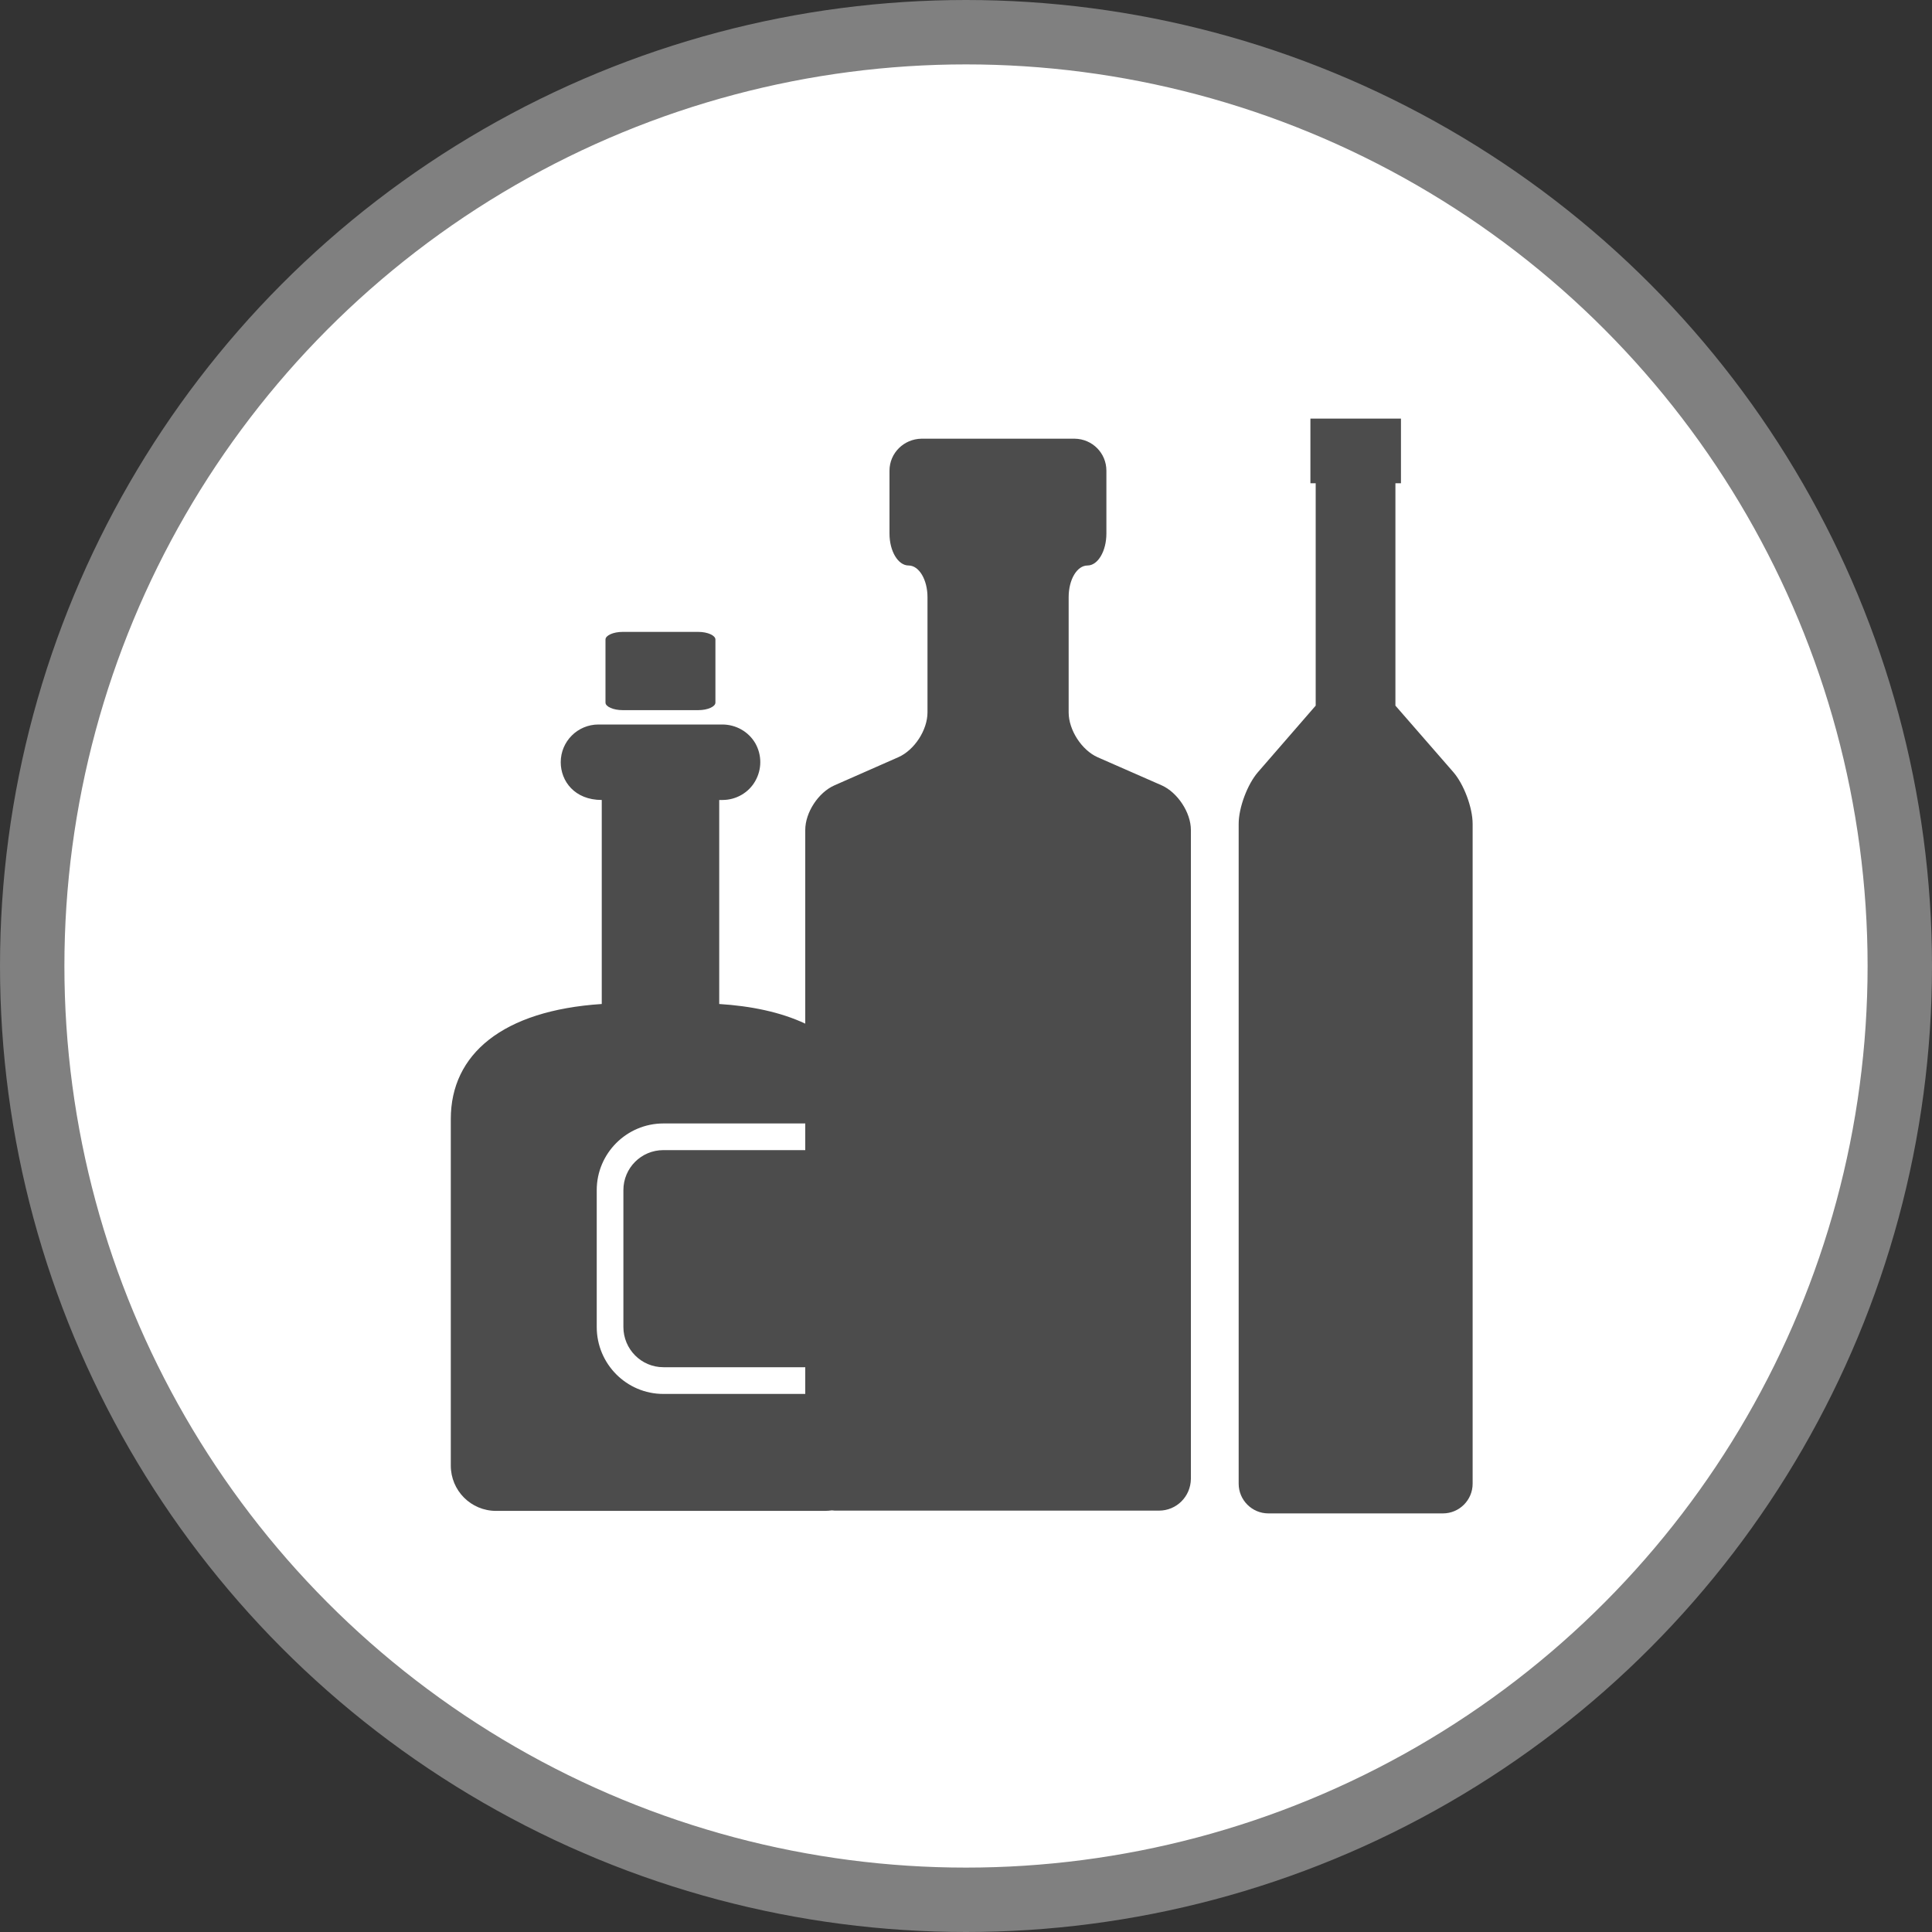 <?xml version="1.0" encoding="UTF-8" standalone="no"?>
<!-- Created with Inkscape (http://www.inkscape.org/) -->

<svg
   xmlns:dc="http://purl.org/dc/elements/1.1/"
   xmlns:cc="http://creativecommons.org/ns#"
   xmlns:rdf="http://www.w3.org/1999/02/22-rdf-syntax-ns#"
   xmlns:svg="http://www.w3.org/2000/svg"
   xmlns="http://www.w3.org/2000/svg"
   xmlns:xlink="http://www.w3.org/1999/xlink"
   xmlns:sodipodi="http://sodipodi.sourceforge.net/DTD/sodipodi-0.dtd"
   xmlns:inkscape="http://www.inkscape.org/namespaces/inkscape"
   width="30px"
   height="30px"
   version="1.1"
   id="svg8"
   inkscape:version="0.92.4 5da689c313, 2019-01-14"
   sodipodi:docname="container.svg">
  <rect width="100%" height="100%" fill="#333333" stroke="none"/>
  <defs
     id="defs2" />
  <sodipodi:namedview
     id="base"
     pagecolor="#ffffff"
     bordercolor="#666666"
     borderopacity="1.0"
     inkscape:pageopacity="0.0"
     inkscape:pageshadow="2"
     inkscape:zoom="13.049334"
     inkscape:cx="18.679046"
     inkscape:cy="12.165829"
     inkscape:document-units="px"
     inkscape:current-layer="layer1"
     showgrid="false"
     inkscape:snap-page="false"
     units="px"
     inkscape:window-width="1884"
     inkscape:window-height="1061"
     inkscape:window-x="0"
     inkscape:window-y="0"
     inkscape:window-maximized="1"
     fit-margin-top="0"
     fit-margin-left="0"
     fit-margin-right="0"
     fit-margin-bottom="0" />
    <circle
       style="color:#000000;clip-rule:nonzero;display:inline;overflow:visible;visibility:visible;opacity:1;isolation:auto;mix-blend-mode:normal;color-interpolation:sRGB;color-interpolation-filters:linearRGB;solid-color:#000000;solid-opacity:1;vector-effect:none;fill:#ffffff;fill-opacity:1;fill-rule:evenodd;stroke:#808080;stroke-width:1;stroke-linecap:butt;stroke-linejoin:miter;stroke-miterlimit:4;stroke-dasharray:none;stroke-dashoffset:0;stroke-opacity:1;marker:none;color-rendering:auto;image-rendering:auto;shape-rendering:auto;text-rendering:auto;enable-background:accumulate"
       id="path815"
       cx="15"
       cy="15"
       r="14.5" />
<g transform="translate(7.0,6.5)"><path fill-rule="nonzero" fill="rgb(30%,30%,30%)" fill-opacity="1" d="M 2.668 4.527 L 3.844 4.527 C 3.988 4.527 4.109 4.473 4.109 4.41 L 4.109 3.43 C 4.109 3.367 3.988 3.312 3.844 3.312 L 2.668 3.312 C 2.523 3.312 2.402 3.367 2.402 3.43 L 2.402 4.41 C 2.402 4.473 2.523 4.527 2.668 4.527 Z M 2.668 4.527 "/>
<path fill-rule="nonzero" fill="rgb(30%,30%,30%)" fill-opacity="1" d="M 15.867 16.539 C 15.867 16.793 15.66 17 15.406 17 L 12.695 17 C 12.441 17 12.234 16.793 12.234 16.539 L 12.234 6.293 C 12.234 6.039 12.371 5.676 12.535 5.488 L 13.43 4.457 L 13.43 1.004 L 13.348 1.004 L 13.348 0 L 14.754 0 L 14.754 1.004 L 14.668 1.004 L 14.668 4.457 L 15.566 5.488 C 15.73 5.676 15.867 6.039 15.867 6.293 Z M 15.867 16.539 "/>
<path fill-rule="nonzero" fill="rgb(30%,30%,30%)" fill-opacity="1" d="M 11.039 5.695 L 10.043 5.258 C 9.797 5.148 9.594 4.836 9.594 4.562 L 9.594 2.773 C 9.594 2.5 9.723 2.281 9.887 2.281 C 10.047 2.281 10.18 2.059 10.18 1.785 L 10.18 0.809 C 10.18 0.535 9.961 0.316 9.688 0.312 L 7.309 0.312 C 7.035 0.316 6.812 0.535 6.812 0.809 L 6.812 1.785 C 6.812 2.059 6.945 2.281 7.109 2.281 C 7.27 2.281 7.402 2.5 7.402 2.773 L 7.402 4.562 C 7.402 4.836 7.199 5.148 6.949 5.258 L 5.957 5.695 C 5.707 5.805 5.504 6.117 5.504 6.387 L 5.504 9.395 C 5.121 9.215 4.66 9.121 4.168 9.09 L 4.168 5.922 L 4.219 5.922 C 4.43 5.922 4.625 5.809 4.727 5.629 C 4.832 5.445 4.832 5.223 4.727 5.039 C 4.621 4.859 4.426 4.75 4.215 4.75 L 2.293 4.75 C 1.969 4.75 1.707 5.012 1.707 5.336 C 1.707 5.629 1.922 5.922 2.344 5.922 L 2.344 9.09 C 0.801 9.191 0 9.871 0 10.875 L 0 16.258 C 0 16.645 0.312 16.961 0.703 16.961 L 5.809 16.961 C 5.848 16.961 5.883 16.957 5.918 16.953 C 5.945 16.957 5.969 16.957 5.996 16.957 L 10.996 16.957 C 11.27 16.957 11.488 16.738 11.492 16.465 L 11.492 6.387 C 11.492 6.117 11.285 5.805 11.039 5.695 Z M 2.266 14.105 L 2.266 11.98 C 2.266 11.41 2.73 10.945 3.301 10.945 L 5.504 10.945 L 5.504 11.359 L 3.301 11.359 C 2.957 11.359 2.68 11.637 2.68 11.98 L 2.68 14.105 C 2.68 14.449 2.957 14.73 3.301 14.73 L 5.504 14.73 L 5.504 15.145 L 3.301 15.145 C 2.73 15.145 2.266 14.68 2.266 14.105 Z M 2.266 14.105 "/>
</g>
</svg>
